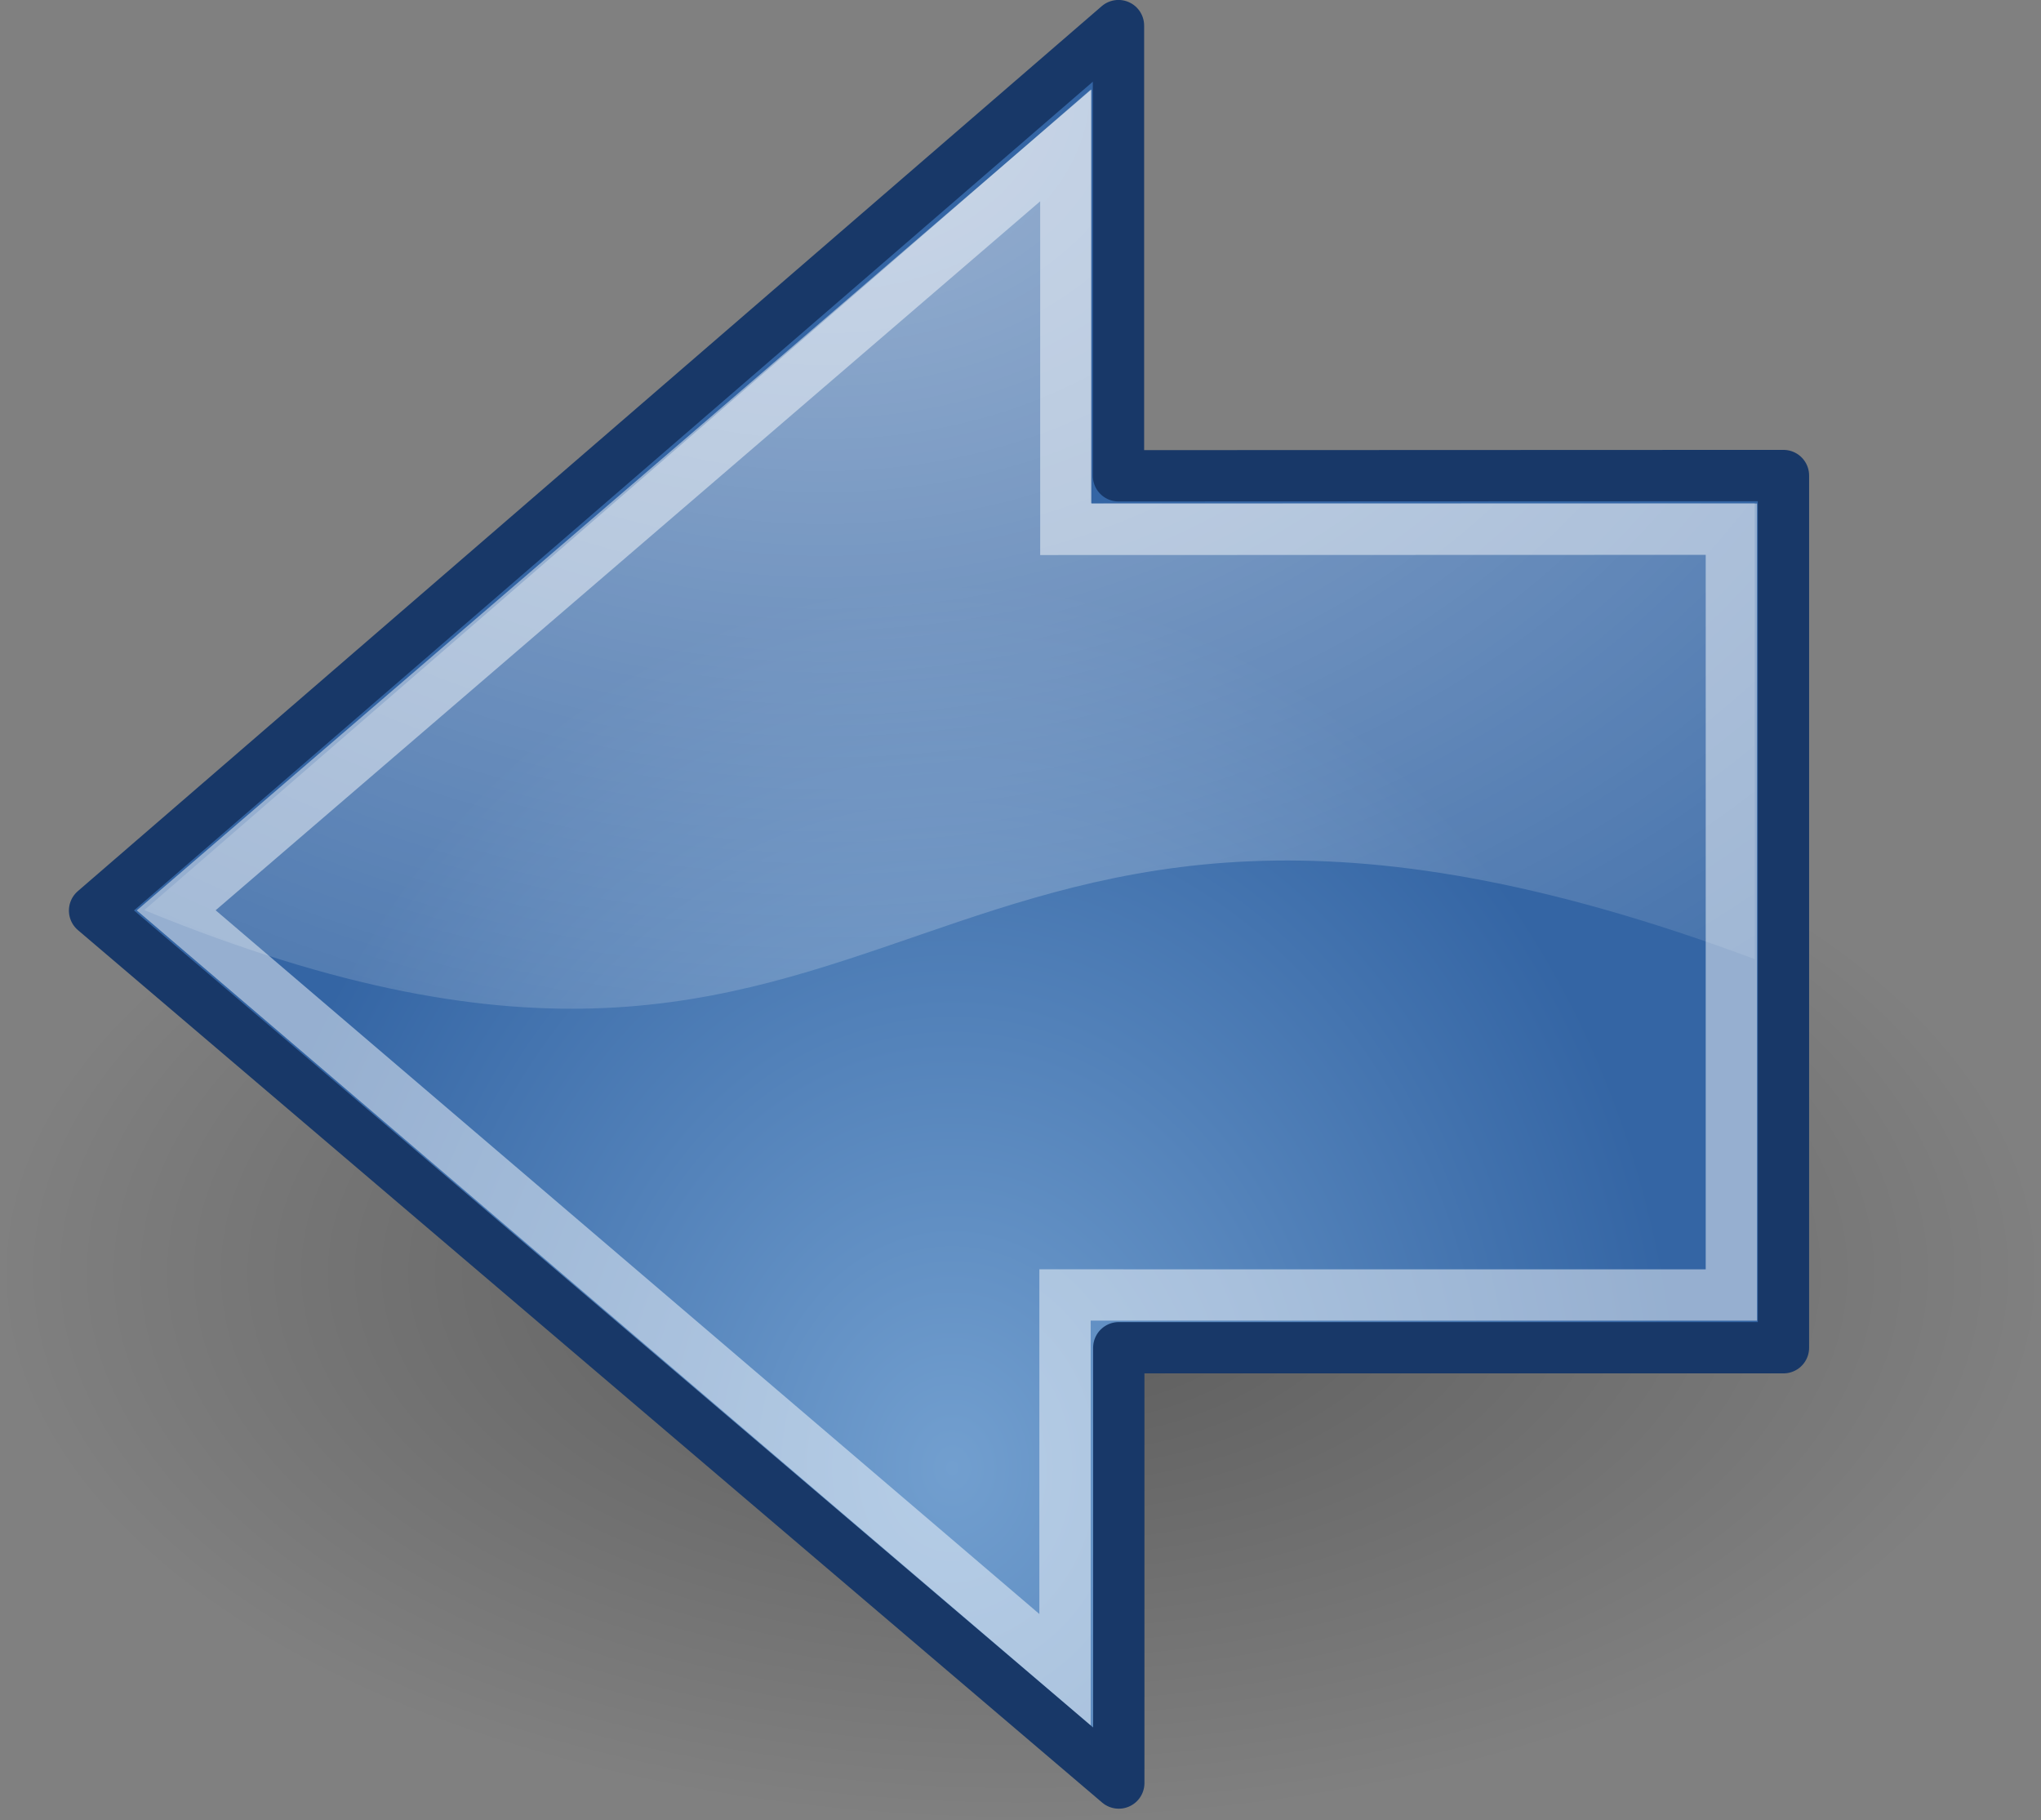 <?xml version="1.0" encoding="UTF-8" standalone="no"?>
<!-- Created with Inkscape (http://www.inkscape.org/) -->
<svg
        xmlns:inkscape="http://www.inkscape.org/namespaces/inkscape"
        xmlns:rdf="http://www.w3.org/1999/02/22-rdf-syntax-ns#"
        xmlns="http://www.w3.org/2000/svg"
        xmlns:sodipodi="http://sodipodi.sourceforge.net/DTD/sodipodi-0.dtd"
        xmlns:cc="http://creativecommons.org/ns#"
        xmlns:dc="http://purl.org/dc/elements/1.1/"
        id="svg11300"
        inkscape:export-ydpi="90.000000"
        inkscape:export-filename="/home/jimmac/Desktop/wi-fi.png"
        viewBox="0 0 39.775 35.464"
        sodipodi:version="0.32"
        inkscape:export-xdpi="90.000000"
        version="1.0"
        inkscape:output_extension="org.inkscape.output.svg.inkscape"
        inkscape:version="0.46"
        sodipodi:docname="tango_left_arrow_blue.svg"
        sodipodi:docbase="/home/tigert/cvs/freedesktop.org/tango-icon-theme/scalable/actions"
>
  <rect x="0" y="0" width="39.775" height="35.464" fill="#808080" stroke="none"/>
  <defs
          id="defs3"
  >
    <radialGradient
            id="radialGradient3042"
            gradientUnits="userSpaceOnUse"
            cy="36.421"
            cx="24.837"
            gradientTransform="matrix(1 0 0 .537 0 16.873)"
            r="15.645"
            inkscape:collect="always"
    >
      <stop
              id="stop8664"
              style="stop-color:#000000"
              offset="0"
      />
      <stop
              id="stop8666"
              style="stop-color:#000000;stop-opacity:0"
              offset="1"
      />
    </radialGradient
    >
    <radialGradient
            id="radialGradient4535"
            gradientUnits="userSpaceOnUse"
            cy="2.897"
            cx="19.701"
            gradientTransform="matrix(2.047 0 0 1.558 -55.546 -29.723)"
            r="17.171"
            inkscape:collect="always"
    >
      <stop
              id="stop8652"
              style="stop-color:#ffffff"
              offset="0"
      />
      <stop
              id="stop8654"
              style="stop-color:#ffffff;stop-opacity:0"
              offset="1"
      />
    </radialGradient
    >
    <radialGradient
            id="radialGradient4538"
            gradientUnits="userSpaceOnUse"
            cy="32.798"
            cx="22.292"
            gradientTransform="matrix(.843 0 0 1.02 -31.528 -31.793)"
            r="16.956"
            inkscape:collect="always"
    >
      <stop
              id="stop2593"
              style="stop-color:#729fcf"
              offset="0"
      />
      <stop
              id="stop2595"
              style="stop-color:#3465a4"
              offset="1"
      />
    </radialGradient
    >
  </defs
  >
  <sodipodi:namedview
          id="base"
          bordercolor="#666666"
          inkscape:window-x="0"
          inkscape:window-y="0"
          pagecolor="#ffffff"
          inkscape:showpageshadow="false"
          inkscape:grid-bbox="true"
          inkscape:zoom="2.536359"
          inkscape:pageshadow="2"
          stroke="#4e9a06"
          showgrid="false"
          borderopacity="0.255"
          inkscape:current-layer="layer1"
          inkscape:cx="16.553294"
          inkscape:cy="56.234298"
          inkscape:window-width="1280"
          inkscape:pageopacity="0.0"
          inkscape:window-height="778"
          inkscape:document-units="px"
          fill="#4e9a06"
  />
  <g
          id="layer1"
          inkscape:label="Layer 1"
          inkscape:groupmode="layer"
          transform="translate(31.293 26.945)"
  >
    <g
            id="g4605"
    >
      <path
              id="path3034"
              sodipodi:rx="15.644737"
              sodipodi:ry="8.3968935"
              style="opacity:.299;fill-rule:evenodd;fill:url(#radialGradient3042)"
              sodipodi:type="arc"
              d="m40.482 36.421a15.645 8.397 0 1 1 -31.29 0 15.645 8.397 0 1 1 31.29 0z"
              transform="matrix(-1.271 0 0 1.271 20.167 -48.453)"
              sodipodi:cy="36.421127"
              sodipodi:cx="24.837126"
      />
      <path
              id="path3036"
              sodipodi:nodetypes="cccccccc"
              style="stroke-linejoin:round;fill-rule:evenodd;stroke:#183868;stroke-linecap:round;stroke-miterlimit:10;fill:url(#radialGradient4538)"
              d="m3.463-17.678v16.994l-12.953 0 0 8.482-19.96-17 19.954-17.244-0 8.772 12.959-0.005z"
      />
      <path
              id="path3038"
              sodipodi:nodetypes="cccccc"
              style="opacity:.508;fill-rule:evenodd;fill:url(#radialGradient4535)"
              d="m-10.039-25.197v8.057h12.942l-0 8.884c-16.75-6.25-16.134 5.295-31.384-0.955l18.442-15.986z"
      />
      <path
              id="path3040"
              sodipodi:nodetypes="cccccccc"
              style="opacity:.481;stroke:#ffffff;stroke-miterlimit:10;fill:none"
              d="m2.448-16.633v14.922l-12.986-0.001v7.301l-17.321-14.796 17.337-14.905v7.482l12.97-0.004z"
      />
    </g
    >
  </g
  >
</svg
>
